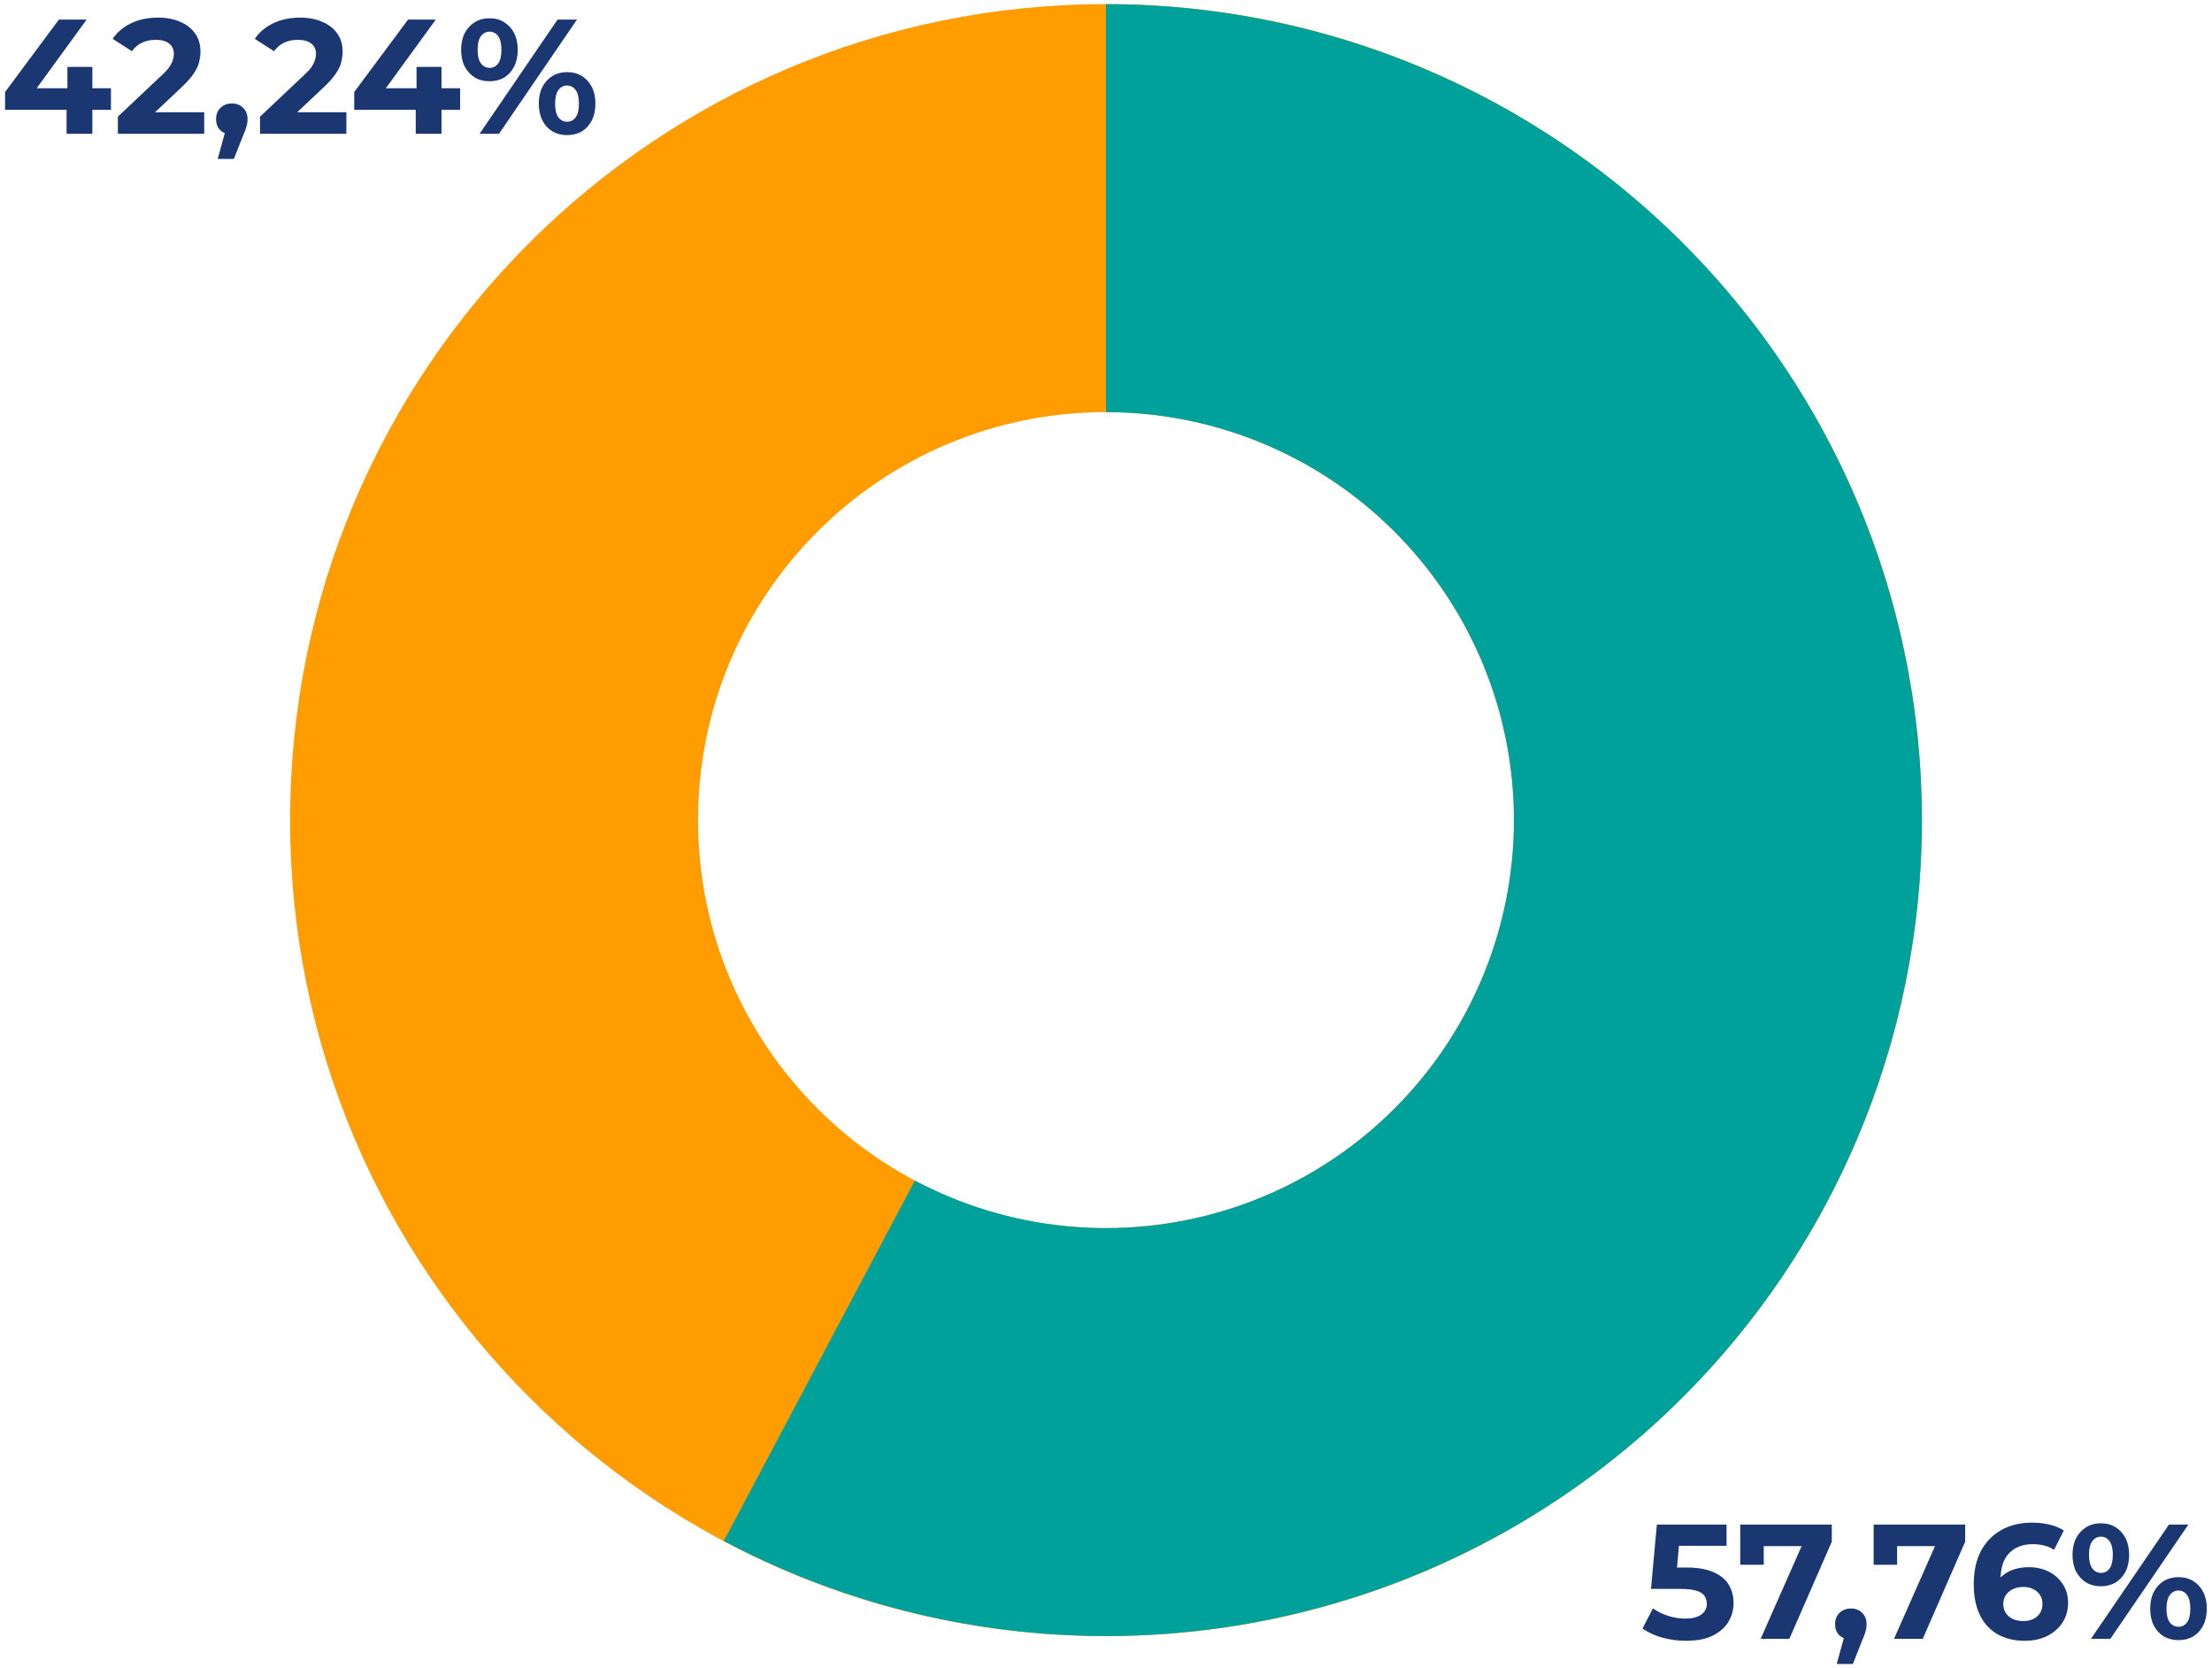 <svg width="244" height="184" viewBox="0 0 244 184" fill="none" xmlns="http://www.w3.org/2000/svg">
<path d="M212 90.455C212 140.161 171.706 180.455 122 180.455C72.294 180.455 32 140.161 32 90.455C32 40.749 72.294 0.455 122 0.455C171.706 0.455 212 40.749 212 90.455ZM77 90.455C77 115.308 97.147 135.455 122 135.455C146.853 135.455 167 115.308 167 90.455C167 65.602 146.853 45.455 122 45.455C97.147 45.455 77 65.602 77 90.455Z" fill="#FF9C00"/>
<path d="M122 0.455C135.668 0.455 149.157 3.568 161.442 9.558C173.728 15.548 184.488 24.258 192.905 35.026C201.323 45.794 207.178 58.338 210.025 71.706C212.873 85.074 212.638 98.915 209.339 112.179C206.04 125.443 199.763 137.781 190.984 148.258C182.206 158.734 171.157 167.074 158.675 172.644C146.193 178.213 132.607 180.867 118.947 180.403C105.287 179.94 91.912 176.371 79.836 169.968L100.918 130.211C106.956 133.413 113.643 135.197 120.473 135.429C127.304 135.661 134.097 134.334 140.338 131.549C146.578 128.764 152.103 124.595 156.492 119.357C160.881 114.118 164.02 107.949 165.669 101.317C167.319 94.685 167.436 87.765 166.013 81.081C164.589 74.397 161.662 68.125 157.453 62.74C153.244 57.356 147.864 53.002 141.721 50.007C135.578 47.012 128.834 45.455 122 45.455V0.455Z" fill="#00A19A"/>
<path d="M0.558 12.113V10.151L6.498 2.159H9.558L3.744 10.151L2.322 9.737H12.24V12.113H0.558ZM7.344 14.759V12.113L7.434 9.737V7.379H10.188V14.759H7.344ZM13.004 14.759V12.869L17.864 8.279C18.248 7.931 18.53 7.619 18.71 7.343C18.89 7.067 19.01 6.815 19.07 6.587C19.142 6.359 19.178 6.149 19.178 5.957C19.178 5.453 19.004 5.069 18.656 4.805C18.32 4.529 17.822 4.391 17.162 4.391C16.634 4.391 16.142 4.493 15.686 4.697C15.242 4.901 14.864 5.219 14.552 5.651L12.428 4.283C12.908 3.563 13.58 2.993 14.444 2.573C15.308 2.153 16.304 1.943 17.432 1.943C18.368 1.943 19.184 2.099 19.88 2.411C20.588 2.711 21.134 3.137 21.518 3.689C21.914 4.241 22.112 4.901 22.112 5.669C22.112 6.077 22.058 6.485 21.95 6.893C21.854 7.289 21.65 7.709 21.338 8.153C21.038 8.597 20.594 9.095 20.006 9.647L15.974 13.445L15.416 12.383H22.526V14.759H13.004ZM24.013 17.531L25.201 13.211L25.597 14.831C25.081 14.831 24.655 14.681 24.319 14.381C23.995 14.081 23.833 13.667 23.833 13.139C23.833 12.611 24.001 12.191 24.337 11.879C24.673 11.567 25.087 11.411 25.579 11.411C26.083 11.411 26.497 11.573 26.821 11.897C27.145 12.209 27.307 12.623 27.307 13.139C27.307 13.295 27.295 13.451 27.271 13.607C27.247 13.751 27.199 13.931 27.127 14.147C27.067 14.351 26.965 14.615 26.821 14.939L25.795 17.531H24.013ZM28.684 14.759V12.869L33.544 8.279C33.928 7.931 34.21 7.619 34.39 7.343C34.57 7.067 34.69 6.815 34.75 6.587C34.822 6.359 34.858 6.149 34.858 5.957C34.858 5.453 34.684 5.069 34.336 4.805C34 4.529 33.502 4.391 32.842 4.391C32.314 4.391 31.822 4.493 31.366 4.697C30.922 4.901 30.544 5.219 30.232 5.651L28.108 4.283C28.588 3.563 29.26 2.993 30.124 2.573C30.988 2.153 31.984 1.943 33.112 1.943C34.048 1.943 34.864 2.099 35.56 2.411C36.268 2.711 36.814 3.137 37.198 3.689C37.594 4.241 37.792 4.901 37.792 5.669C37.792 6.077 37.738 6.485 37.63 6.893C37.534 7.289 37.33 7.709 37.018 8.153C36.718 8.597 36.274 9.095 35.686 9.647L31.654 13.445L31.096 12.383H38.206V14.759H28.684ZM39.072 12.113V10.151L45.012 2.159H48.072L42.258 10.151L40.836 9.737H50.754V12.113H39.072ZM45.858 14.759V12.113L45.948 9.737V7.379H48.702V14.759H45.858ZM52.899 14.759L61.503 2.159H63.645L55.041 14.759H52.899ZM53.997 8.963C53.385 8.963 52.845 8.825 52.377 8.549C51.909 8.261 51.537 7.859 51.261 7.343C50.997 6.815 50.865 6.197 50.865 5.489C50.865 4.781 50.997 4.169 51.261 3.653C51.537 3.137 51.909 2.735 52.377 2.447C52.845 2.159 53.385 2.015 53.997 2.015C54.609 2.015 55.149 2.159 55.617 2.447C56.085 2.735 56.451 3.137 56.715 3.653C56.979 4.169 57.111 4.781 57.111 5.489C57.111 6.197 56.979 6.815 56.715 7.343C56.451 7.859 56.085 8.261 55.617 8.549C55.149 8.825 54.609 8.963 53.997 8.963ZM53.997 7.487C54.393 7.487 54.711 7.325 54.951 7.001C55.191 6.665 55.311 6.161 55.311 5.489C55.311 4.817 55.191 4.319 54.951 3.995C54.711 3.659 54.393 3.491 53.997 3.491C53.613 3.491 53.295 3.659 53.043 3.995C52.803 4.319 52.683 4.817 52.683 5.489C52.683 6.149 52.803 6.647 53.043 6.983C53.295 7.319 53.613 7.487 53.997 7.487ZM62.547 14.903C61.947 14.903 61.407 14.765 60.927 14.489C60.459 14.201 60.093 13.799 59.829 13.283C59.565 12.755 59.433 12.137 59.433 11.429C59.433 10.721 59.565 10.109 59.829 9.593C60.093 9.077 60.459 8.675 60.927 8.387C61.407 8.099 61.947 7.955 62.547 7.955C63.171 7.955 63.717 8.099 64.185 8.387C64.653 8.675 65.019 9.077 65.283 9.593C65.547 10.109 65.679 10.721 65.679 11.429C65.679 12.137 65.547 12.755 65.283 13.283C65.019 13.799 64.653 14.201 64.185 14.489C63.717 14.765 63.171 14.903 62.547 14.903ZM62.547 13.427C62.943 13.427 63.261 13.265 63.501 12.941C63.741 12.605 63.861 12.101 63.861 11.429C63.861 10.769 63.741 10.271 63.501 9.935C63.261 9.599 62.943 9.431 62.547 9.431C62.163 9.431 61.845 9.599 61.593 9.935C61.353 10.259 61.233 10.757 61.233 11.429C61.233 12.101 61.353 12.605 61.593 12.941C61.845 13.265 62.163 13.427 62.547 13.427Z" fill="#1B3772"/>
<path d="M185.986 180.975C185.11 180.975 184.24 180.861 183.376 180.633C182.524 180.393 181.792 180.057 181.18 179.625L182.332 177.393C182.812 177.741 183.364 178.017 183.988 178.221C184.624 178.425 185.266 178.527 185.914 178.527C186.646 178.527 187.222 178.383 187.642 178.095C188.062 177.807 188.272 177.405 188.272 176.889C188.272 176.565 188.188 176.277 188.02 176.025C187.852 175.773 187.552 175.581 187.12 175.449C186.7 175.317 186.106 175.251 185.338 175.251H182.116L182.764 168.159H190.45V170.499H183.808L185.32 169.167L184.87 174.225L183.358 172.893H186.022C187.27 172.893 188.272 173.067 189.028 173.415C189.796 173.751 190.354 174.213 190.702 174.801C191.05 175.389 191.224 176.055 191.224 176.799C191.224 177.543 191.038 178.233 190.666 178.869C190.294 179.493 189.718 180.003 188.938 180.399C188.17 180.783 187.186 180.975 185.986 180.975ZM194.212 180.759L199.288 169.275L200.044 170.535H193.258L194.554 169.167V172.587H191.962V168.159H202.06V170.049L197.38 180.759H194.212ZM202.605 183.531L203.793 179.211L204.189 180.831C203.673 180.831 203.247 180.681 202.911 180.381C202.587 180.081 202.425 179.667 202.425 179.139C202.425 178.611 202.593 178.191 202.929 177.879C203.265 177.567 203.679 177.411 204.171 177.411C204.675 177.411 205.089 177.573 205.413 177.897C205.737 178.209 205.899 178.623 205.899 179.139C205.899 179.295 205.887 179.451 205.863 179.607C205.839 179.751 205.791 179.931 205.719 180.147C205.659 180.351 205.557 180.615 205.413 180.939L204.387 183.531H202.605ZM208.925 180.759L214.001 169.275L214.757 170.535H207.971L209.267 169.167V172.587H206.675V168.159H216.773V170.049L212.093 180.759H208.925ZM223.354 180.975C222.202 180.975 221.2 180.735 220.348 180.255C219.508 179.775 218.86 179.073 218.404 178.149C217.948 177.225 217.72 176.085 217.72 174.729C217.72 173.277 217.99 172.047 218.53 171.039C219.082 170.031 219.838 169.263 220.798 168.735C221.77 168.207 222.886 167.943 224.146 167.943C224.818 167.943 225.46 168.015 226.072 168.159C226.684 168.303 227.212 168.519 227.656 168.807L226.576 170.949C226.228 170.709 225.856 170.547 225.46 170.463C225.064 170.367 224.65 170.319 224.218 170.319C223.126 170.319 222.262 170.649 221.626 171.309C220.99 171.969 220.672 172.947 220.672 174.243C220.672 174.459 220.672 174.699 220.672 174.963C220.684 175.227 220.72 175.491 220.78 175.755L219.97 174.999C220.198 174.531 220.492 174.141 220.852 173.829C221.212 173.505 221.638 173.265 222.13 173.109C222.634 172.941 223.186 172.857 223.786 172.857C224.602 172.857 225.334 173.019 225.982 173.343C226.63 173.667 227.146 174.123 227.53 174.711C227.926 175.299 228.124 175.989 228.124 176.781C228.124 177.633 227.908 178.377 227.476 179.013C227.056 179.637 226.486 180.123 225.766 180.471C225.058 180.807 224.254 180.975 223.354 180.975ZM223.192 178.797C223.6 178.797 223.96 178.725 224.272 178.581C224.596 178.425 224.848 178.203 225.028 177.915C225.208 177.627 225.298 177.297 225.298 176.925C225.298 176.349 225.1 175.893 224.704 175.557C224.32 175.209 223.804 175.035 223.156 175.035C222.724 175.035 222.346 175.119 222.022 175.287C221.698 175.443 221.44 175.665 221.248 175.953C221.068 176.229 220.978 176.553 220.978 176.925C220.978 177.285 221.068 177.609 221.248 177.897C221.428 178.173 221.68 178.395 222.004 178.563C222.328 178.719 222.724 178.797 223.192 178.797ZM230.647 180.759L239.251 168.159H241.393L232.789 180.759H230.647ZM231.745 174.963C231.133 174.963 230.593 174.825 230.125 174.549C229.657 174.261 229.285 173.859 229.009 173.343C228.745 172.815 228.613 172.197 228.613 171.489C228.613 170.781 228.745 170.169 229.009 169.653C229.285 169.137 229.657 168.735 230.125 168.447C230.593 168.159 231.133 168.015 231.745 168.015C232.357 168.015 232.897 168.159 233.365 168.447C233.833 168.735 234.199 169.137 234.463 169.653C234.727 170.169 234.859 170.781 234.859 171.489C234.859 172.197 234.727 172.815 234.463 173.343C234.199 173.859 233.833 174.261 233.365 174.549C232.897 174.825 232.357 174.963 231.745 174.963ZM231.745 173.487C232.141 173.487 232.459 173.325 232.699 173.001C232.939 172.665 233.059 172.161 233.059 171.489C233.059 170.817 232.939 170.319 232.699 169.995C232.459 169.659 232.141 169.491 231.745 169.491C231.361 169.491 231.043 169.659 230.791 169.995C230.551 170.319 230.431 170.817 230.431 171.489C230.431 172.149 230.551 172.647 230.791 172.983C231.043 173.319 231.361 173.487 231.745 173.487ZM240.295 180.903C239.695 180.903 239.155 180.765 238.675 180.489C238.207 180.201 237.841 179.799 237.577 179.283C237.313 178.755 237.181 178.137 237.181 177.429C237.181 176.721 237.313 176.109 237.577 175.593C237.841 175.077 238.207 174.675 238.675 174.387C239.155 174.099 239.695 173.955 240.295 173.955C240.919 173.955 241.465 174.099 241.933 174.387C242.401 174.675 242.767 175.077 243.031 175.593C243.295 176.109 243.427 176.721 243.427 177.429C243.427 178.137 243.295 178.755 243.031 179.283C242.767 179.799 242.401 180.201 241.933 180.489C241.465 180.765 240.919 180.903 240.295 180.903ZM240.295 179.427C240.691 179.427 241.009 179.265 241.249 178.941C241.489 178.605 241.609 178.101 241.609 177.429C241.609 176.769 241.489 176.271 241.249 175.935C241.009 175.599 240.691 175.431 240.295 175.431C239.911 175.431 239.593 175.599 239.341 175.935C239.101 176.259 238.981 176.757 238.981 177.429C238.981 178.101 239.101 178.605 239.341 178.941C239.593 179.265 239.911 179.427 240.295 179.427Z" fill="#1B3772"/>
</svg>
